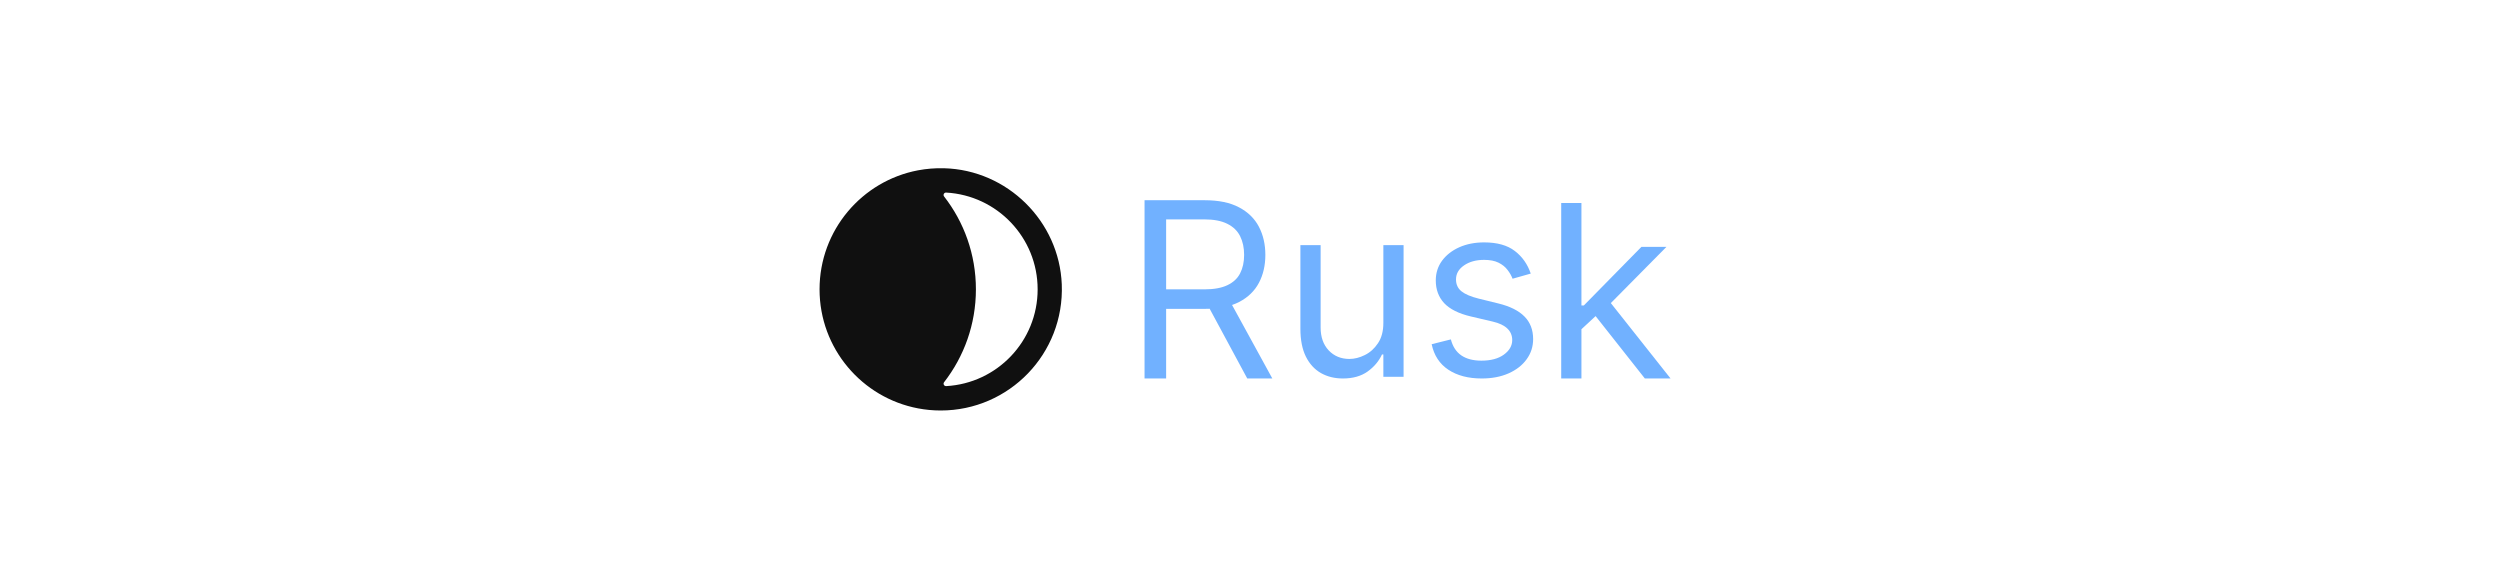 <svg width="1512" height="350" viewBox="0 0 1512 350" fill="none" xmlns="http://www.w3.org/2000/svg">
<path fill-rule="evenodd" clip-rule="evenodd" d="M555.238 103.004C560.313 102.051 565.589 101.612 570.993 101.758C609.244 102.784 640.643 133.779 642.164 172.009C643.812 213.83 610.398 248.269 568.941 248.269C564.27 248.269 559.69 247.829 555.257 246.986C521.329 240.575 495.664 210.771 495.664 174.995C495.664 139.219 521.311 109.415 555.238 103.004ZM570.975 231.178C570.205 232.167 571.011 233.596 572.257 233.522C603.107 231.8 627.563 206.265 627.563 174.995C627.563 143.726 603.089 118.19 572.239 116.468C570.993 116.394 570.205 117.823 570.975 118.813C583.047 134.31 590.228 153.819 590.228 174.995C590.228 196.171 583.029 215.662 570.975 231.178Z" fill="#101010"/>
<path d="M692.223 228.906V121.098H728.65C737.072 121.098 743.986 122.536 749.39 125.414C754.795 128.257 758.795 132.17 761.392 137.153C763.989 142.136 765.288 147.804 765.288 154.156C765.288 160.508 763.989 166.14 761.392 171.054C758.795 175.967 754.812 179.827 749.443 182.635C744.074 185.407 737.213 186.793 728.861 186.793H699.382V175.002H728.439C734.195 175.002 738.827 174.159 742.337 172.475C745.881 170.79 748.443 168.404 750.022 165.316C751.636 162.192 752.444 158.472 752.444 154.156C752.444 149.839 751.636 146.067 750.022 142.838C748.408 139.61 745.828 137.118 742.284 135.363C738.739 133.573 734.054 132.679 728.229 132.679H705.278V228.906H692.223ZM742.968 180.476L769.499 228.906H754.339L728.229 180.476H742.968Z" fill="#71B1FF"/>
<path d="M836.653 195.32V148.258H848.885V227.87H836.653V214.394H835.823C833.957 218.437 831.055 221.875 827.116 224.708C823.177 227.507 818.201 228.906 812.189 228.906C807.213 228.906 802.79 227.818 798.92 225.641C795.05 223.43 792.009 220.113 789.798 215.69C787.586 211.232 786.48 205.617 786.48 198.845V148.258H798.713V198.015C798.713 203.82 800.337 208.451 803.585 211.906C806.867 215.361 811.048 217.089 816.128 217.089C819.168 217.089 822.261 216.312 825.405 214.757C828.584 213.202 831.245 210.818 833.387 207.604C835.564 204.391 836.653 200.296 836.653 195.32Z" fill="#71B1FF"/>
<path d="M925.787 165.464L914.799 168.574C914.108 166.743 913.089 164.963 911.741 163.235C910.428 161.473 908.631 160.022 906.351 158.882C904.07 157.741 901.151 157.171 897.592 157.171C892.719 157.171 888.659 158.294 885.411 160.54C882.198 162.752 880.591 165.568 880.591 168.989C880.591 172.029 881.697 174.431 883.908 176.193C886.12 177.955 889.575 179.424 894.274 180.599L906.092 183.501C913.21 185.229 918.514 187.872 922.004 191.431C925.494 194.956 927.239 199.5 927.239 205.063C927.239 209.624 925.926 213.701 923.3 217.295C920.708 220.888 917.08 223.722 912.415 225.795C907.75 227.868 902.325 228.905 896.14 228.905C888.02 228.905 881.299 227.143 875.978 223.618C870.657 220.094 867.288 214.945 865.871 208.173L877.481 205.27C878.587 209.555 880.677 212.768 883.753 214.911C886.863 217.053 890.923 218.124 895.933 218.124C901.634 218.124 906.161 216.915 909.513 214.496C912.899 212.043 914.592 209.106 914.592 205.685C914.592 202.92 913.624 200.605 911.689 198.739C909.754 196.839 906.783 195.422 902.775 194.489L889.506 191.379C882.215 189.652 876.859 186.974 873.438 183.346C870.052 179.683 868.359 175.105 868.359 169.611C868.359 165.119 869.62 161.145 872.143 157.689C874.7 154.234 878.172 151.522 882.561 149.552C886.983 147.582 891.994 146.598 897.592 146.598C905.47 146.598 911.655 148.325 916.147 151.781C920.673 155.236 923.887 159.797 925.787 165.464Z" fill="#71B1FF"/>
<path d="M955.622 199.882L955.414 184.747H957.902L992.732 149.295H1007.87L970.756 186.821H969.719L955.622 199.882ZM944.219 228.907V122.758H956.451V228.907H944.219ZM994.806 228.907L963.707 189.516L972.415 181.016L1010.35 228.907H994.806Z" fill="#71B1FF"/>
</svg>
